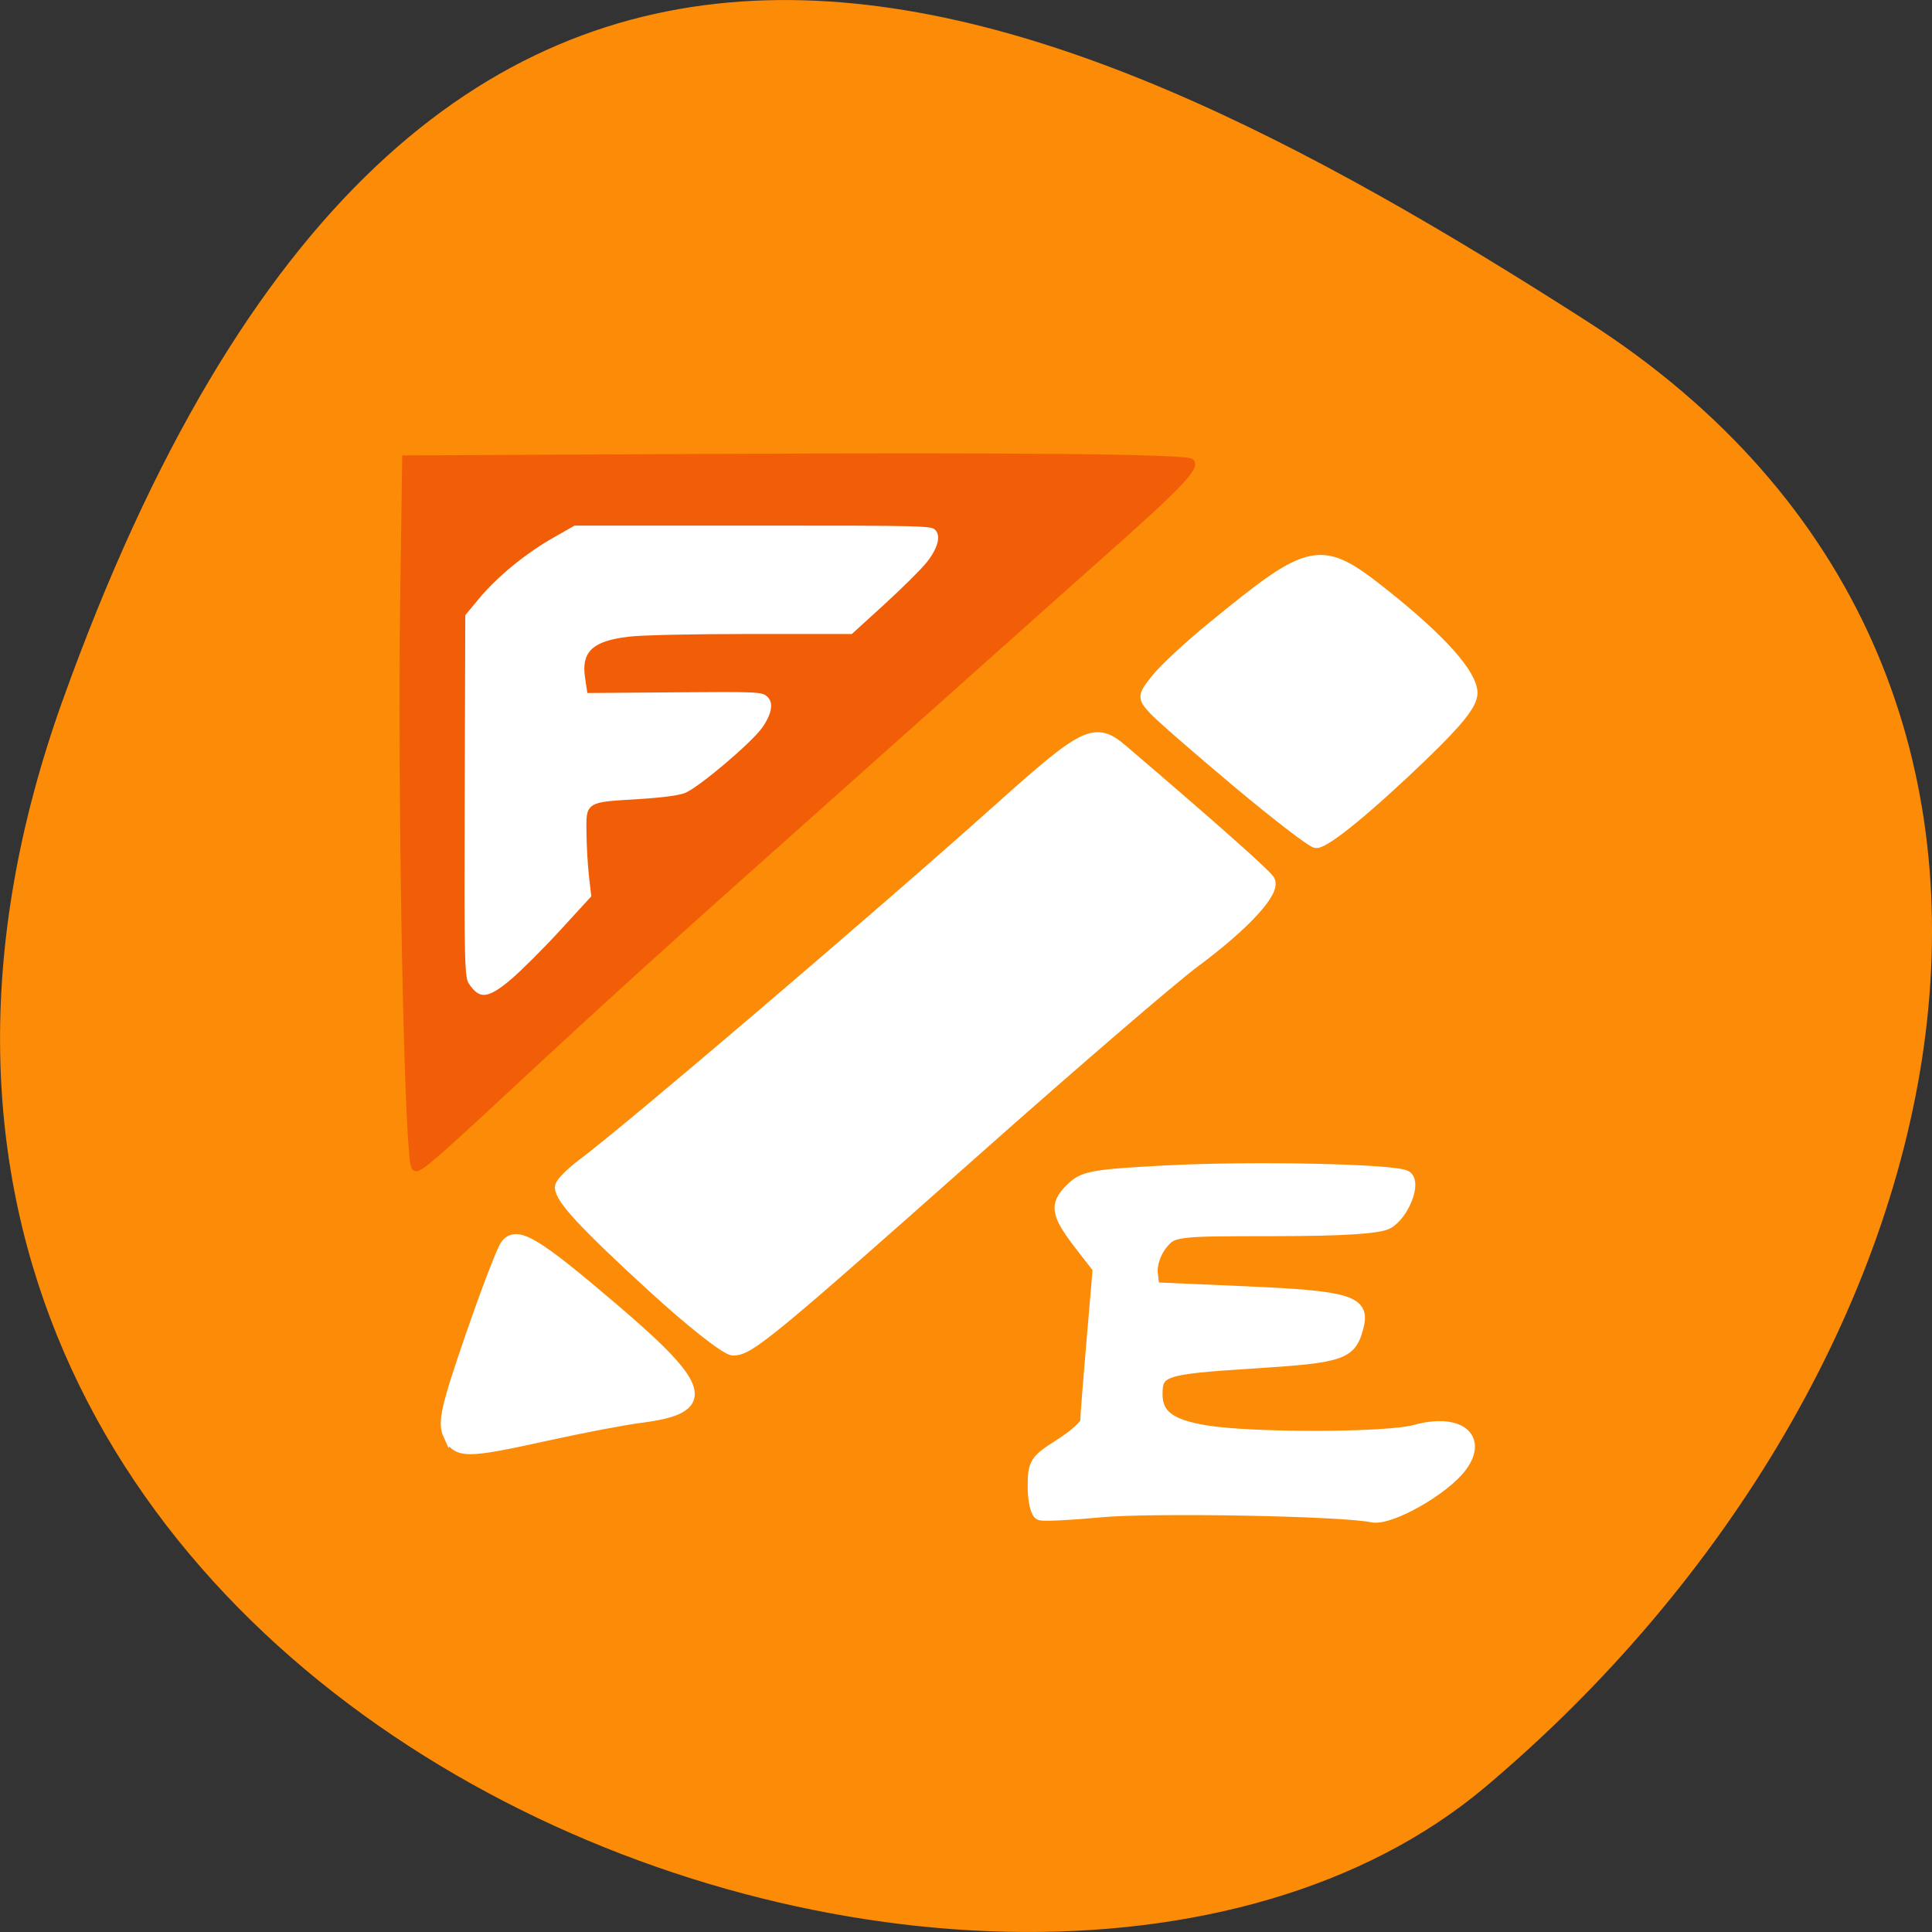 <svg xmlns="http://www.w3.org/2000/svg" viewBox="0 0 256 256"><rect x="0" y="0" width="256" height="256" fill="#333333" stroke="none"/><defs><clipPath><path d="M 0,64 H64 V128 H0 z"/></clipPath></defs><g color="#000" fill="#fc8b08"><path d="m 8.294 92.82 c -47.8 133.41 123.97 198.28 188.51 143.97 64.53 -54.31 86.58 -147.39 13.487 -194.22 -73.09 -46.832 -154.2 -83.16 -202 50.27 z"/></g><g transform="translate(-102.08 58.773)" fill="#fff" stroke="#fff" stroke-width="1.611"><g transform="translate(102.08 -59.55)"><path d="m 86.57 171.28 c -9.126 -8.377 -12.239 -11.735 -12.239 -13.203 0 -0.443 1.305 -1.78 2.9 -2.971 6.263 -4.678 39.596 -33.12 55.28 -47.17 11.339 -10.159 12.598 -10.763 16.14 -7.744 11.637 9.934 18.978 16.442 19.468 17.26 0.829 1.385 -3.229 5.803 -9.833 10.704 -3 2.226 -16 13.412 -28.899 24.858 -27.327 24.26 -30.16 26.593 -32.23 26.573 -0.875 -0.009 -5.466 -3.613 -10.574 -8.302 z"/><path d="m 59.51 190.87 c -0.729 -1.6 -0.276 -3.605 2.908 -12.864 2.074 -6.03 4.172 -11.517 4.662 -12.187 1.363 -1.864 3.808 -0.399 14.315 8.575 12.144 10.373 12.78 12.931 3.506 14.11 -2.2 0.281 -7.826 1.354 -12.501 2.384 -10.722 2.363 -11.803 2.362 -12.889 -0.021 z"/><path d="m 163.97 104.32 c -5.278 -4.416 -10.244 -8.749 -11.04 -9.629 -1.408 -1.566 -1.4 -1.649 0.387 -3.9 1 -1.265 4.262 -4.295 7.239 -6.732 13.395 -10.967 14.383 -11.153 22.956 -4.321 7.379 5.881 11.457 10.463 11.457 12.874 0 1.381 -1.771 3.619 -6.38 8.07 -7.181 6.928 -12.926 11.653 -14.183 11.664 -0.464 0.004 -5.162 -3.605 -10.44 -8.02 z"/></g><path d="m 239.91 141.87 c -0.467 -0.156 -0.849 -1.788 -0.849 -3.628 0 -3.122 0.231 -3.49 3.479 -5.542 1.913 -1.209 3.479 -2.614 3.48 -3.122 0.001 -0.508 0.374 -5.283 0.829 -10.611 l 0.828 -9.686 l -2.271 -2.922 c -3.295 -4.24 -3.522 -5.429 -1.431 -7.52 1.648 -1.648 2.731 -1.854 12.452 -2.375 11.476 -0.615 30.501 -0.219 31.93 0.664 1.285 0.794 -0.342 4.953 -2.398 6.131 -1.135 0.65 -5.896 0.953 -15.07 0.96 -13.238 0.009 -13.436 0.034 -14.925 1.873 -0.851 1.051 -1.408 2.733 -1.277 3.857 l 0.232 1.993 l 12.13 0.526 c 13.593 0.589 15.727 1.213 14.954 4.371 -0.936 3.822 -1.894 4.157 -14.06 4.932 -11.719 0.746 -12.604 1.036 -12.627 4.137 -0.021 2.86 1.741 4.199 6.561 4.987 6.198 1.013 23.996 0.967 27.736 -0.071 5.683 -1.578 8.865 0.869 6.069 4.667 -2.265 3.076 -9.472 7.154 -11.765 6.657 -3.913 -0.848 -29.22 -1.315 -36.08 -0.665 -3.893 0.368 -7.46 0.543 -7.927 0.387 z"/></g><path d="m 59.53 138.07 c 4.321 -22.446 -0.384 -49.68 2.161 -70.22 23.15 2.932 48.49 -4.693 71.03 1.341 -13.281 13.157 -51.86 52.81 -73.19 68.874 z" fill="#fff" stroke="#fff" stroke-width="1.897"/><path d="m 54.57 152.71 c -0.843 -9.19 -1.508 -50.38 -1.181 -73.18 l 0.27 -18.82 l 40.3 -0.197 c 41.36 -0.202 63.11 0.015 63.87 0.64 0.884 0.73 -1.626 3.347 -12.11 12.624 -2.894 2.562 -11.816 10.512 -19.825 17.667 -8.01 7.155 -21.06 18.792 -29 25.859 -7.94 7.07 -19.479 17.547 -25.641 23.289 -12 11.185 -14.805 13.691 -15.825 14.154 -0.57 0.259 -0.673 0.016 -0.861 -2.031 z m 13.364 -22.643 c 1.402 -1.193 4.406 -4.195 6.674 -6.671 l 4.125 -4.503 l -0.315 -2.724 c -0.173 -1.498 -0.326 -4.137 -0.339 -5.863 -0.03 -3.808 -0.327 -3.626 6.656 -4.061 3.23 -0.201 5.376 -0.495 6.223 -0.853 1.951 -0.823 8.993 -6.803 10.376 -8.812 1.461 -2.122 1.605 -3.792 0.405 -4.688 -0.772 -0.577 -1.47 -0.607 -12.206 -0.522 l -11.387 0.089 l -0.259 -1.714 c -0.486 -3.21 0.855 -4.448 5.424 -5.01 1.74 -0.214 8.414 -0.361 16.326 -0.361 h 13.384 l 4.318 -3.935 c 2.375 -2.164 4.94 -4.705 5.7 -5.647 1.681 -2.082 2.104 -3.962 1.097 -4.881 -0.679 -0.62 -1.28 -0.635 -24.395 -0.635 h -23.699 l -2.962 1.686 c -3.698 2.105 -7.491 5.225 -9.924 8.163 l -1.869 2.256 l -0.076 24.06 c -0.071 22.381 -0.029 24.13 0.605 25.09 1.55 2.341 2.942 2.235 6.118 -0.466 z" fill="#f25e07" stroke="#f25e07" stroke-width="0.736"/></svg>
